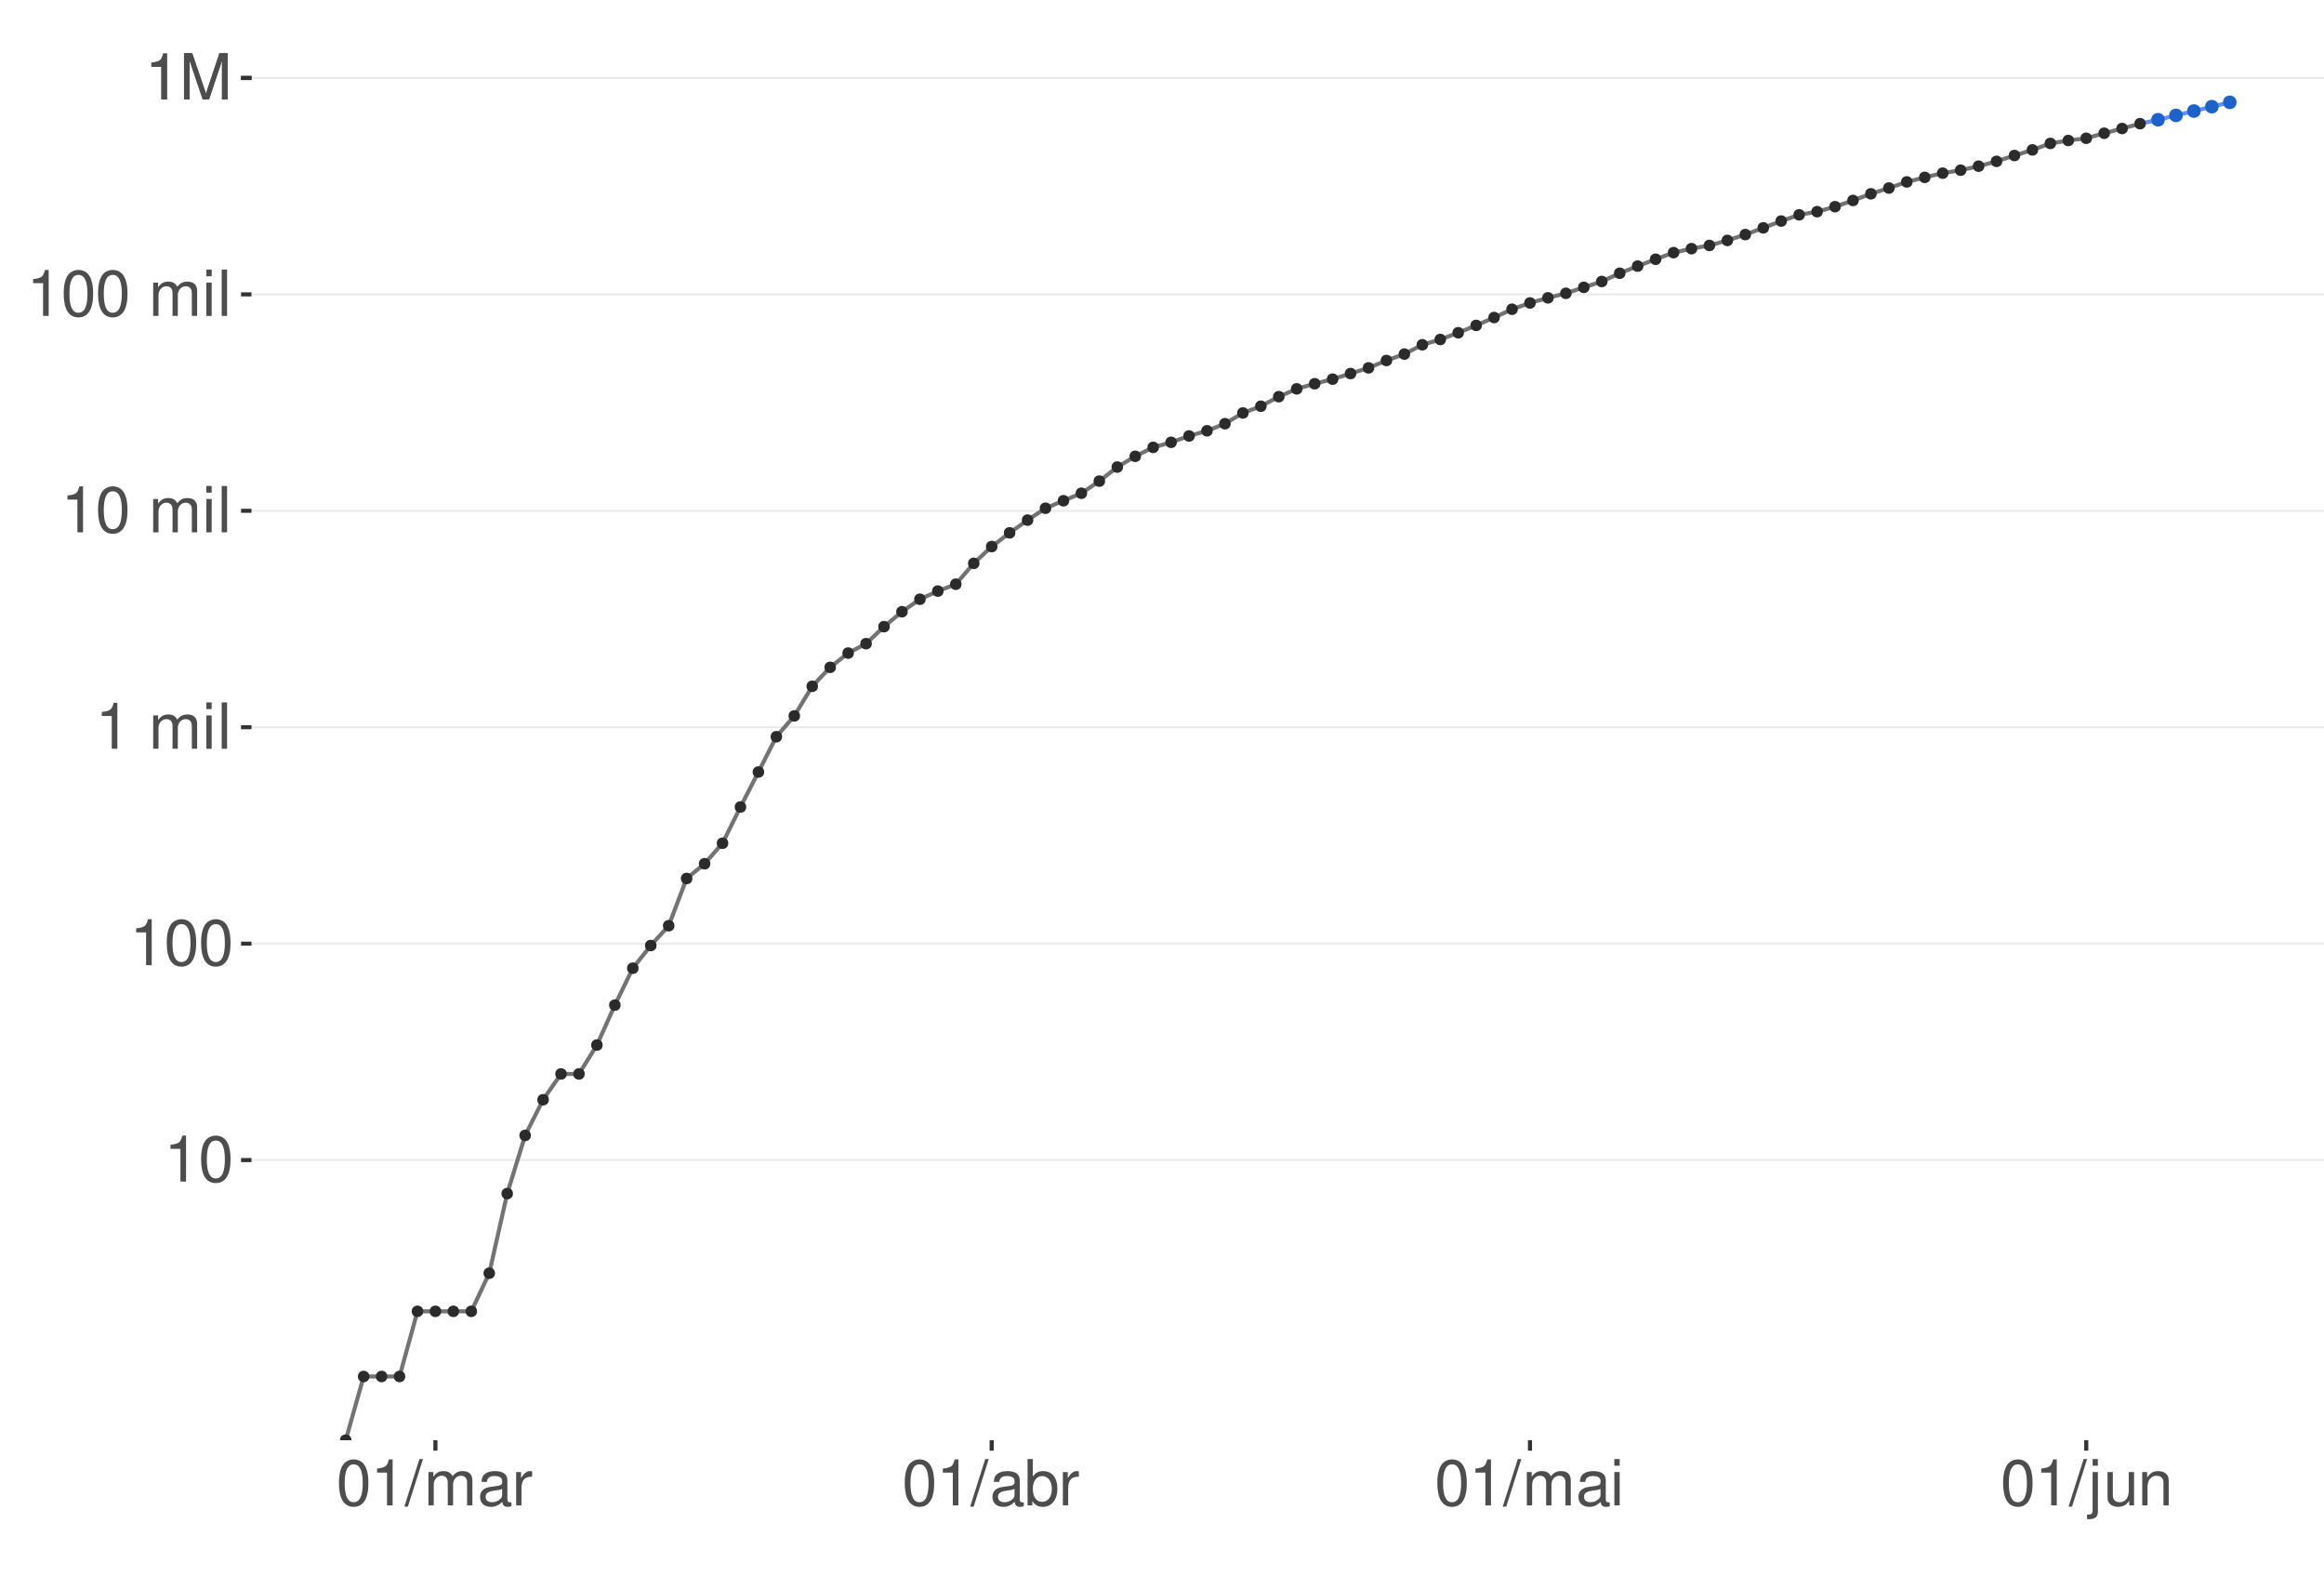 <?xml version="1.0" encoding="UTF-8"?>
<svg xmlns="http://www.w3.org/2000/svg" xmlns:xlink="http://www.w3.org/1999/xlink" width="609pt" height="413pt" viewBox="0 0 609 413" version="1.1">
<defs>
<g>
<symbol overflow="visible" id="glyph0-0">
<path style="stroke:none;" d=""/>
</symbol>
<symbol overflow="visible" id="glyph0-1">
<path style="stroke:none;" d="M 4.312 -8.578 L 4.312 0 L 5.781 0 L 5.781 -12.047 L 4.812 -12.047 C 4.297 -10.188 3.969 -9.938 1.703 -9.641 L 1.703 -8.578 Z M 4.312 -8.578 "/>
</symbol>
<symbol overflow="visible" id="glyph0-2">
<path style="stroke:none;" d="M 4.578 -12.047 C 3.484 -12.047 2.484 -11.547 1.859 -10.734 C 1.094 -9.656 0.719 -8.062 0.719 -5.828 C 0.719 -1.766 2.047 0.391 4.578 0.391 C 7.078 0.391 8.438 -1.766 8.438 -5.734 C 8.438 -8.062 8.078 -9.625 7.297 -10.734 C 6.672 -11.562 5.703 -12.047 4.578 -12.047 Z M 4.578 -10.75 C 6.156 -10.75 6.953 -9.125 6.953 -5.859 C 6.953 -2.438 6.172 -0.828 4.547 -0.828 C 3 -0.828 2.219 -2.5 2.219 -5.812 C 2.219 -9.125 3 -10.75 4.578 -10.75 Z M 4.578 -10.75 "/>
</symbol>
<symbol overflow="visible" id="glyph0-3">
<path style="stroke:none;" d=""/>
</symbol>
<symbol overflow="visible" id="glyph0-4">
<path style="stroke:none;" d="M 1.172 -8.734 L 1.172 0 L 2.562 0 L 2.562 -5.484 C 2.562 -6.75 3.484 -7.766 4.609 -7.766 C 5.641 -7.766 6.234 -7.125 6.234 -6.016 L 6.234 0 L 7.625 0 L 7.625 -5.484 C 7.625 -6.75 8.547 -7.766 9.672 -7.766 C 10.688 -7.766 11.297 -7.109 11.297 -6.016 L 11.297 0 L 12.688 0 L 12.688 -6.547 C 12.688 -8.109 11.797 -8.984 10.156 -8.984 C 9 -8.984 8.297 -8.625 7.484 -7.641 C 6.969 -8.578 6.266 -8.984 5.125 -8.984 C 3.969 -8.984 3.188 -8.547 2.453 -7.5 L 2.453 -8.734 Z M 1.172 -8.734 "/>
</symbol>
<symbol overflow="visible" id="glyph0-5">
<path style="stroke:none;" d="M 2.5 -8.734 L 1.109 -8.734 L 1.109 0 L 2.5 0 Z M 2.5 -12.141 L 1.094 -12.141 L 1.094 -10.391 L 2.5 -10.391 Z M 2.5 -12.141 "/>
</symbol>
<symbol overflow="visible" id="glyph0-6">
<path style="stroke:none;" d="M 2.531 -12.141 L 1.125 -12.141 L 1.125 0 L 2.531 0 Z M 2.531 -12.141 "/>
</symbol>
<symbol overflow="visible" id="glyph0-7">
<path style="stroke:none;" d="M 7.797 0 L 11.203 -10.172 L 11.203 0 L 12.672 0 L 12.672 -12.141 L 10.531 -12.141 L 7 -1.562 L 3.391 -12.141 L 1.25 -12.141 L 1.25 0 L 2.719 0 L 2.719 -10.172 L 6.156 0 Z M 7.797 0 "/>
</symbol>
<symbol overflow="visible" id="glyph0-8">
<path style="stroke:none;" d="M 3.812 -12.141 L -0.141 0.328 L 0.781 0.328 L 4.734 -12.141 Z M 3.812 -12.141 "/>
</symbol>
<symbol overflow="visible" id="glyph0-9">
<path style="stroke:none;" d="M 8.906 -0.812 C 8.766 -0.781 8.688 -0.781 8.609 -0.781 C 8.125 -0.781 7.859 -1.031 7.859 -1.469 L 7.859 -6.594 C 7.859 -8.141 6.734 -8.984 4.578 -8.984 C 3.297 -8.984 2.281 -8.609 1.688 -7.969 C 1.281 -7.516 1.109 -7.016 1.078 -6.141 L 2.484 -6.141 C 2.594 -7.219 3.234 -7.688 4.531 -7.688 C 5.797 -7.688 6.484 -7.234 6.484 -6.391 L 6.484 -6.031 C 6.469 -5.438 6.156 -5.219 5.031 -5.062 C 3.062 -4.812 2.766 -4.75 2.234 -4.531 C 1.219 -4.094 0.703 -3.328 0.703 -2.203 C 0.703 -0.609 1.797 0.391 3.562 0.391 C 4.656 0.391 5.547 0 6.531 -0.906 C 6.625 0 7.062 0.391 7.969 0.391 C 8.266 0.391 8.438 0.344 8.906 0.234 Z M 6.484 -2.75 C 6.484 -2.281 6.344 -2 5.922 -1.609 C 5.359 -1.094 4.688 -0.828 3.859 -0.828 C 2.781 -0.828 2.156 -1.344 2.156 -2.234 C 2.156 -3.141 2.75 -3.609 4.25 -3.828 C 5.734 -4.031 6.016 -4.094 6.484 -4.312 Z M 6.484 -2.75 "/>
</symbol>
<symbol overflow="visible" id="glyph0-10">
<path style="stroke:none;" d="M 1.156 -8.734 L 1.156 0 L 2.547 0 L 2.547 -4.531 C 2.562 -6.625 3.438 -7.562 5.344 -7.516 L 5.344 -8.922 C 5.109 -8.969 4.984 -8.984 4.812 -8.984 C 3.922 -8.984 3.234 -8.438 2.438 -7.141 L 2.438 -8.734 Z M 1.156 -8.734 "/>
</symbol>
<symbol overflow="visible" id="glyph0-11">
<path style="stroke:none;" d="M 0.906 -12.141 L 0.906 0 L 2.156 0 L 2.156 -1.109 C 2.812 -0.094 3.703 0.391 4.906 0.391 C 7.219 0.391 8.719 -1.5 8.719 -4.391 C 8.719 -7.234 7.297 -8.984 4.984 -8.984 C 3.781 -8.984 2.938 -8.531 2.281 -7.547 L 2.281 -12.141 Z M 4.719 -7.672 C 6.266 -7.672 7.266 -6.328 7.266 -4.25 C 7.266 -2.266 6.234 -0.922 4.719 -0.922 C 3.234 -0.922 2.281 -2.25 2.281 -4.297 C 2.281 -6.344 3.234 -7.672 4.719 -7.672 Z M 4.719 -7.672 "/>
</symbol>
<symbol overflow="visible" id="glyph0-12">
<path style="stroke:none;" d="M 1.172 -8.734 L 1.172 1.266 C 1.172 2.125 0.906 2.422 0.031 2.422 C -0.062 2.422 -0.109 2.422 -0.297 2.406 L -0.297 3.578 C -0.141 3.609 -0.047 3.625 0.172 3.625 C 1.734 3.625 2.547 3.016 2.547 1.812 L 2.547 -8.734 Z M 2.547 -12.141 L 1.172 -12.141 L 1.172 -10.391 L 2.547 -10.391 Z M 2.547 -12.141 "/>
</symbol>
<symbol overflow="visible" id="glyph0-13">
<path style="stroke:none;" d="M 8.031 0 L 8.031 -8.734 L 6.641 -8.734 L 6.641 -3.781 C 6.641 -2 5.719 -0.828 4.266 -0.828 C 3.172 -0.828 2.469 -1.5 2.469 -2.547 L 2.469 -8.734 L 1.078 -8.734 L 1.078 -2 C 1.078 -0.547 2.172 0.391 3.859 0.391 C 5.141 0.391 5.969 -0.062 6.781 -1.219 L 6.781 0 Z M 8.031 0 "/>
</symbol>
<symbol overflow="visible" id="glyph0-14">
<path style="stroke:none;" d="M 1.172 -8.734 L 1.172 0 L 2.562 0 L 2.562 -4.812 C 2.562 -6.594 3.5 -7.766 4.938 -7.766 C 6.031 -7.766 6.734 -7.094 6.734 -6.047 L 6.734 0 L 8.109 0 L 8.109 -6.594 C 8.109 -8.047 7.031 -8.984 5.344 -8.984 C 4.047 -8.984 3.219 -8.484 2.453 -7.266 L 2.453 -8.734 Z M 1.172 -8.734 "/>
</symbol>
</g>
<clipPath id="clip1">
  <path d="M 65.906 9.961 L 609 9.961 L 609 377.328 L 65.906 377.328 Z M 65.906 9.961 "/>
</clipPath>
<clipPath id="clip2">
  <path d="M 65.906 303 L 609 303 L 609 305 L 65.906 305 Z M 65.906 303 "/>
</clipPath>
<clipPath id="clip3">
  <path d="M 65.906 246 L 609 246 L 609 248 L 65.906 248 Z M 65.906 246 "/>
</clipPath>
<clipPath id="clip4">
  <path d="M 65.906 190 L 609 190 L 609 191 L 65.906 191 Z M 65.906 190 "/>
</clipPath>
<clipPath id="clip5">
  <path d="M 65.906 133 L 609 133 L 609 135 L 65.906 135 Z M 65.906 133 "/>
</clipPath>
<clipPath id="clip6">
  <path d="M 65.906 76 L 609 76 L 609 78 L 65.906 78 Z M 65.906 76 "/>
</clipPath>
<clipPath id="clip7">
  <path d="M 65.906 20 L 609 20 L 609 21 L 65.906 21 Z M 65.906 20 "/>
</clipPath>
<clipPath id="clip8">
  <path d="M 90 31 L 562 31 L 562 377.328 L 90 377.328 Z M 90 31 "/>
</clipPath>
<clipPath id="clip9">
  <path d="M 89 376 L 92 376 L 92 377.328 L 89 377.328 Z M 89 376 "/>
</clipPath>
<clipPath id="clip10">
  <path d="M 89 375 L 93 375 L 93 377.328 L 89 377.328 Z M 89 375 "/>
</clipPath>
</defs>
<g id="surface17">
<rect x="0" y="0" width="609" height="413" style="fill:rgb(100%,100%,100%);fill-opacity:1;stroke:none;"/>
<rect x="0" y="0" width="609" height="413" style="fill:rgb(100%,100%,100%);fill-opacity:1;stroke:none;"/>
<path style="fill:none;stroke-width:1.067;stroke-linecap:round;stroke-linejoin:round;stroke:rgb(100%,100%,100%);stroke-opacity:1;stroke-miterlimit:10;" d="M 0 413 L 609 413 L 609 0 L 0 0 Z M 0 413 "/>
<g clip-path="url(#clip1)" clip-rule="nonzero">
<path style=" stroke:none;fill-rule:nonzero;fill:rgb(100%,100%,100%);fill-opacity:1;" d="M 65.906 377.328 L 609 377.328 L 609 9.961 L 65.906 9.961 Z M 65.906 377.328 "/>
</g>
<g clip-path="url(#clip2)" clip-rule="nonzero">
<path style="fill:none;stroke-width:0.533;stroke-linecap:butt;stroke-linejoin:round;stroke:rgb(92.157%,92.157%,92.157%);stroke-opacity:1;stroke-miterlimit:10;" d="M 65.906 303.93 L 609 303.93 "/>
</g>
<g clip-path="url(#clip3)" clip-rule="nonzero">
<path style="fill:none;stroke-width:0.533;stroke-linecap:butt;stroke-linejoin:round;stroke:rgb(92.157%,92.157%,92.157%);stroke-opacity:1;stroke-miterlimit:10;" d="M 65.906 247.23 L 609 247.23 "/>
</g>
<g clip-path="url(#clip4)" clip-rule="nonzero">
<path style="fill:none;stroke-width:0.533;stroke-linecap:butt;stroke-linejoin:round;stroke:rgb(92.157%,92.157%,92.157%);stroke-opacity:1;stroke-miterlimit:10;" d="M 65.906 190.531 L 609 190.531 "/>
</g>
<g clip-path="url(#clip5)" clip-rule="nonzero">
<path style="fill:none;stroke-width:0.533;stroke-linecap:butt;stroke-linejoin:round;stroke:rgb(92.157%,92.157%,92.157%);stroke-opacity:1;stroke-miterlimit:10;" d="M 65.906 133.828 L 609 133.828 "/>
</g>
<g clip-path="url(#clip6)" clip-rule="nonzero">
<path style="fill:none;stroke-width:0.533;stroke-linecap:butt;stroke-linejoin:round;stroke:rgb(92.157%,92.157%,92.157%);stroke-opacity:1;stroke-miterlimit:10;" d="M 65.906 77.129 L 609 77.129 "/>
</g>
<g clip-path="url(#clip7)" clip-rule="nonzero">
<path style="fill:none;stroke-width:0.533;stroke-linecap:butt;stroke-linejoin:round;stroke:rgb(92.157%,92.157%,92.157%);stroke-opacity:1;stroke-miterlimit:10;" d="M 65.906 20.43 L 609 20.43 "/>
<path style="fill:none;stroke-width:0.533;stroke-linecap:butt;stroke-linejoin:round;stroke:rgb(92.157%,92.157%,92.157%);stroke-opacity:1;stroke-miterlimit:10;" d="M 65.906 20.43 L 609 20.43 "/>
</g>
<path style=" stroke:none;fill-rule:nonzero;fill:rgb(11.373%,38.431%,79.608%);fill-opacity:0.4;" d="M 565.504 31.309 L 570.207 30.148 L 574.91 28.984 L 579.613 27.824 L 584.312 26.66 L 584.312 26.957 L 579.613 28.078 L 570.207 30.32 L 565.504 31.445 Z M 565.504 31.309 "/>
<path style="fill:none;stroke-width:1.067;stroke-linecap:butt;stroke-linejoin:round;stroke:rgb(39.216%,56.078%,100%);stroke-opacity:1;stroke-miterlimit:10;" d="M 560.805 32.402 L 565.504 31.379 L 570.207 30.234 L 574.91 29.094 L 579.613 27.949 L 584.312 26.809 "/>
<path style="fill-rule:nonzero;fill:rgb(11.373%,38.431%,79.608%);fill-opacity:1;stroke-width:0.709;stroke-linecap:round;stroke-linejoin:round;stroke:rgb(11.373%,38.431%,79.608%);stroke-opacity:1;stroke-miterlimit:10;" d="M 566.926 31.379 C 566.926 33.273 564.086 33.273 564.086 31.379 C 564.086 29.48 566.926 29.48 566.926 31.379 "/>
<path style="fill-rule:nonzero;fill:rgb(11.373%,38.431%,79.608%);fill-opacity:1;stroke-width:0.709;stroke-linecap:round;stroke-linejoin:round;stroke:rgb(11.373%,38.431%,79.608%);stroke-opacity:1;stroke-miterlimit:10;" d="M 571.629 30.234 C 571.629 32.129 568.785 32.129 568.785 30.234 C 568.785 28.34 571.629 28.34 571.629 30.234 "/>
<path style="fill-rule:nonzero;fill:rgb(11.373%,38.431%,79.608%);fill-opacity:1;stroke-width:0.709;stroke-linecap:round;stroke-linejoin:round;stroke:rgb(11.373%,38.431%,79.608%);stroke-opacity:1;stroke-miterlimit:10;" d="M 576.332 29.094 C 576.332 30.988 573.488 30.988 573.488 29.094 C 573.488 27.199 576.332 27.199 576.332 29.094 "/>
<path style="fill-rule:nonzero;fill:rgb(11.373%,38.431%,79.608%);fill-opacity:1;stroke-width:0.709;stroke-linecap:round;stroke-linejoin:round;stroke:rgb(11.373%,38.431%,79.608%);stroke-opacity:1;stroke-miterlimit:10;" d="M 581.031 27.949 C 581.031 29.844 578.191 29.844 578.191 27.949 C 578.191 26.055 581.031 26.055 581.031 27.949 "/>
<path style="fill-rule:nonzero;fill:rgb(11.373%,38.431%,79.608%);fill-opacity:1;stroke-width:0.709;stroke-linecap:round;stroke-linejoin:round;stroke:rgb(11.373%,38.431%,79.608%);stroke-opacity:1;stroke-miterlimit:10;" d="M 585.734 26.809 C 585.734 28.703 582.891 28.703 582.891 26.809 C 582.891 24.914 585.734 24.914 585.734 26.809 "/>
<g clip-path="url(#clip8)" clip-rule="nonzero">
<path style="fill:none;stroke-width:1.067;stroke-linecap:butt;stroke-linejoin:round;stroke:rgb(45.098%,45.098%,45.098%);stroke-opacity:1;stroke-miterlimit:10;" d="M 90.59 377.328 L 95.293 360.629 L 104.699 360.629 L 109.398 343.562 L 123.508 343.562 L 128.207 333.578 L 132.91 312.715 L 137.613 297.469 L 142.316 288.125 L 147.016 281.367 L 151.719 281.367 L 156.422 273.797 L 161.125 263.332 L 165.824 253.664 L 170.527 247.727 L 175.23 242.535 L 179.934 230.16 L 184.633 226.297 L 189.336 220.926 L 194.039 211.426 L 198.738 202.262 L 203.441 193.016 L 208.145 187.562 L 212.848 179.801 L 217.547 174.84 L 222.25 171.102 L 226.953 168.637 L 231.656 164.184 L 236.355 160.273 L 241.059 156.996 L 245.762 154.863 L 250.465 153.062 L 255.164 147.598 L 259.867 143.203 L 264.57 139.602 L 269.273 136.27 L 273.973 133.152 L 278.676 131.191 L 283.379 129.227 L 288.082 126.047 L 292.781 122.367 L 297.484 119.551 L 302.188 117.211 L 306.891 115.883 L 311.59 114.227 L 316.293 112.863 L 320.996 111.008 L 325.699 108.195 L 330.398 106.43 L 335.102 103.926 L 339.805 101.879 L 344.504 100.535 L 349.207 99.336 L 353.91 97.867 L 358.613 96.383 L 363.312 94.449 L 368.016 92.766 L 372.719 90.328 L 377.422 88.945 L 382.121 87.176 L 386.824 85.258 L 391.527 83.195 L 396.23 81.02 L 400.93 79.371 L 405.633 78.031 L 410.336 76.848 L 415.039 75.285 L 419.738 73.75 L 424.441 71.59 L 429.145 69.719 L 433.848 67.922 L 438.547 66.188 L 443.25 65.145 L 447.953 64.305 L 452.656 62.988 L 457.355 61.457 L 462.059 59.703 L 466.762 57.914 L 471.465 56.285 L 476.164 55.461 L 480.867 54.152 L 485.57 52.523 L 490.273 50.777 L 494.973 49.262 L 499.676 47.664 L 504.379 46.465 L 509.078 45.367 L 513.781 44.59 L 518.484 43.539 L 523.188 42.273 L 527.887 40.742 L 532.59 39.277 L 537.293 37.574 L 541.996 36.809 L 546.695 36.227 L 551.398 34.91 L 556.102 33.672 L 560.805 32.402 "/>
</g>
<g clip-path="url(#clip9)" clip-rule="nonzero">
<path style=" stroke:none;fill-rule:nonzero;fill:rgb(16.863%,16.863%,16.863%);fill-opacity:1;" d="M 91.746 377.328 C 91.746 378.867 89.438 378.867 89.438 377.328 C 89.438 375.789 91.746 375.789 91.746 377.328 "/>
</g>
<g clip-path="url(#clip10)" clip-rule="nonzero">
<path style="fill:none;stroke-width:0.709;stroke-linecap:round;stroke-linejoin:round;stroke:rgb(16.863%,16.863%,16.863%);stroke-opacity:1;stroke-miterlimit:10;" d="M 91.746 377.328 C 91.746 378.867 89.438 378.867 89.438 377.328 C 89.438 375.789 91.746 375.789 91.746 377.328 "/>
</g>
<path style="fill-rule:nonzero;fill:rgb(16.863%,16.863%,16.863%);fill-opacity:1;stroke-width:0.709;stroke-linecap:round;stroke-linejoin:round;stroke:rgb(16.863%,16.863%,16.863%);stroke-opacity:1;stroke-miterlimit:10;" d="M 96.449 360.629 C 96.449 362.168 94.141 362.168 94.141 360.629 C 94.141 359.09 96.449 359.09 96.449 360.629 "/>
<path style="fill-rule:nonzero;fill:rgb(16.863%,16.863%,16.863%);fill-opacity:1;stroke-width:0.709;stroke-linecap:round;stroke-linejoin:round;stroke:rgb(16.863%,16.863%,16.863%);stroke-opacity:1;stroke-miterlimit:10;" d="M 101.148 360.629 C 101.148 362.168 98.84 362.168 98.84 360.629 C 98.84 359.09 101.148 359.09 101.148 360.629 "/>
<path style="fill-rule:nonzero;fill:rgb(16.863%,16.863%,16.863%);fill-opacity:1;stroke-width:0.709;stroke-linecap:round;stroke-linejoin:round;stroke:rgb(16.863%,16.863%,16.863%);stroke-opacity:1;stroke-miterlimit:10;" d="M 105.852 360.629 C 105.852 362.168 103.543 362.168 103.543 360.629 C 103.543 359.09 105.852 359.09 105.852 360.629 "/>
<path style="fill-rule:nonzero;fill:rgb(16.863%,16.863%,16.863%);fill-opacity:1;stroke-width:0.709;stroke-linecap:round;stroke-linejoin:round;stroke:rgb(16.863%,16.863%,16.863%);stroke-opacity:1;stroke-miterlimit:10;" d="M 110.555 343.562 C 110.555 345.102 108.246 345.102 108.246 343.562 C 108.246 342.023 110.555 342.023 110.555 343.562 "/>
<path style="fill-rule:nonzero;fill:rgb(16.863%,16.863%,16.863%);fill-opacity:1;stroke-width:0.709;stroke-linecap:round;stroke-linejoin:round;stroke:rgb(16.863%,16.863%,16.863%);stroke-opacity:1;stroke-miterlimit:10;" d="M 115.258 343.562 C 115.258 345.102 112.949 345.102 112.949 343.562 C 112.949 342.023 115.258 342.023 115.258 343.562 "/>
<path style="fill-rule:nonzero;fill:rgb(16.863%,16.863%,16.863%);fill-opacity:1;stroke-width:0.709;stroke-linecap:round;stroke-linejoin:round;stroke:rgb(16.863%,16.863%,16.863%);stroke-opacity:1;stroke-miterlimit:10;" d="M 119.957 343.562 C 119.957 345.102 117.648 345.102 117.648 343.562 C 117.648 342.023 119.957 342.023 119.957 343.562 "/>
<path style="fill-rule:nonzero;fill:rgb(16.863%,16.863%,16.863%);fill-opacity:1;stroke-width:0.709;stroke-linecap:round;stroke-linejoin:round;stroke:rgb(16.863%,16.863%,16.863%);stroke-opacity:1;stroke-miterlimit:10;" d="M 124.66 343.562 C 124.66 345.102 122.352 345.102 122.352 343.562 C 122.352 342.023 124.66 342.023 124.66 343.562 "/>
<path style="fill-rule:nonzero;fill:rgb(16.863%,16.863%,16.863%);fill-opacity:1;stroke-width:0.709;stroke-linecap:round;stroke-linejoin:round;stroke:rgb(16.863%,16.863%,16.863%);stroke-opacity:1;stroke-miterlimit:10;" d="M 129.363 333.578 C 129.363 335.117 127.055 335.117 127.055 333.578 C 127.055 332.039 129.363 332.039 129.363 333.578 "/>
<path style="fill-rule:nonzero;fill:rgb(16.863%,16.863%,16.863%);fill-opacity:1;stroke-width:0.709;stroke-linecap:round;stroke-linejoin:round;stroke:rgb(16.863%,16.863%,16.863%);stroke-opacity:1;stroke-miterlimit:10;" d="M 134.066 312.715 C 134.066 314.254 131.758 314.254 131.758 312.715 C 131.758 311.172 134.066 311.172 134.066 312.715 "/>
<path style="fill-rule:nonzero;fill:rgb(16.863%,16.863%,16.863%);fill-opacity:1;stroke-width:0.709;stroke-linecap:round;stroke-linejoin:round;stroke:rgb(16.863%,16.863%,16.863%);stroke-opacity:1;stroke-miterlimit:10;" d="M 138.766 297.469 C 138.766 299.008 136.457 299.008 136.457 297.469 C 136.457 295.93 138.766 295.93 138.766 297.469 "/>
<path style="fill-rule:nonzero;fill:rgb(16.863%,16.863%,16.863%);fill-opacity:1;stroke-width:0.709;stroke-linecap:round;stroke-linejoin:round;stroke:rgb(16.863%,16.863%,16.863%);stroke-opacity:1;stroke-miterlimit:10;" d="M 143.469 288.125 C 143.469 289.664 141.16 289.664 141.16 288.125 C 141.16 286.586 143.469 286.586 143.469 288.125 "/>
<path style="fill-rule:nonzero;fill:rgb(16.863%,16.863%,16.863%);fill-opacity:1;stroke-width:0.709;stroke-linecap:round;stroke-linejoin:round;stroke:rgb(16.863%,16.863%,16.863%);stroke-opacity:1;stroke-miterlimit:10;" d="M 148.172 281.367 C 148.172 282.906 145.863 282.906 145.863 281.367 C 145.863 279.828 148.172 279.828 148.172 281.367 "/>
<path style="fill-rule:nonzero;fill:rgb(16.863%,16.863%,16.863%);fill-opacity:1;stroke-width:0.709;stroke-linecap:round;stroke-linejoin:round;stroke:rgb(16.863%,16.863%,16.863%);stroke-opacity:1;stroke-miterlimit:10;" d="M 152.875 281.367 C 152.875 282.906 150.562 282.906 150.562 281.367 C 150.562 279.828 152.875 279.828 152.875 281.367 "/>
<path style="fill-rule:nonzero;fill:rgb(16.863%,16.863%,16.863%);fill-opacity:1;stroke-width:0.709;stroke-linecap:round;stroke-linejoin:round;stroke:rgb(16.863%,16.863%,16.863%);stroke-opacity:1;stroke-miterlimit:10;" d="M 157.574 273.797 C 157.574 275.336 155.266 275.336 155.266 273.797 C 155.266 272.254 157.574 272.254 157.574 273.797 "/>
<path style="fill-rule:nonzero;fill:rgb(16.863%,16.863%,16.863%);fill-opacity:1;stroke-width:0.709;stroke-linecap:round;stroke-linejoin:round;stroke:rgb(16.863%,16.863%,16.863%);stroke-opacity:1;stroke-miterlimit:10;" d="M 162.277 263.332 C 162.277 264.871 159.969 264.871 159.969 263.332 C 159.969 261.793 162.277 261.793 162.277 263.332 "/>
<path style="fill-rule:nonzero;fill:rgb(16.863%,16.863%,16.863%);fill-opacity:1;stroke-width:0.709;stroke-linecap:round;stroke-linejoin:round;stroke:rgb(16.863%,16.863%,16.863%);stroke-opacity:1;stroke-miterlimit:10;" d="M 166.98 253.664 C 166.98 255.207 164.672 255.207 164.672 253.664 C 164.672 252.125 166.98 252.125 166.98 253.664 "/>
<path style="fill-rule:nonzero;fill:rgb(16.863%,16.863%,16.863%);fill-opacity:1;stroke-width:0.709;stroke-linecap:round;stroke-linejoin:round;stroke:rgb(16.863%,16.863%,16.863%);stroke-opacity:1;stroke-miterlimit:10;" d="M 171.684 247.727 C 171.684 249.266 169.371 249.266 169.371 247.727 C 169.371 246.188 171.684 246.188 171.684 247.727 "/>
<path style="fill-rule:nonzero;fill:rgb(16.863%,16.863%,16.863%);fill-opacity:1;stroke-width:0.709;stroke-linecap:round;stroke-linejoin:round;stroke:rgb(16.863%,16.863%,16.863%);stroke-opacity:1;stroke-miterlimit:10;" d="M 176.383 242.535 C 176.383 244.074 174.074 244.074 174.074 242.535 C 174.074 240.996 176.383 240.996 176.383 242.535 "/>
<path style="fill-rule:nonzero;fill:rgb(16.863%,16.863%,16.863%);fill-opacity:1;stroke-width:0.709;stroke-linecap:round;stroke-linejoin:round;stroke:rgb(16.863%,16.863%,16.863%);stroke-opacity:1;stroke-miterlimit:10;" d="M 181.086 230.16 C 181.086 231.699 178.777 231.699 178.777 230.16 C 178.777 228.621 181.086 228.621 181.086 230.16 "/>
<path style="fill-rule:nonzero;fill:rgb(16.863%,16.863%,16.863%);fill-opacity:1;stroke-width:0.709;stroke-linecap:round;stroke-linejoin:round;stroke:rgb(16.863%,16.863%,16.863%);stroke-opacity:1;stroke-miterlimit:10;" d="M 185.789 226.297 C 185.789 227.836 183.48 227.836 183.48 226.297 C 183.48 224.754 185.789 224.754 185.789 226.297 "/>
<path style="fill-rule:nonzero;fill:rgb(16.863%,16.863%,16.863%);fill-opacity:1;stroke-width:0.709;stroke-linecap:round;stroke-linejoin:round;stroke:rgb(16.863%,16.863%,16.863%);stroke-opacity:1;stroke-miterlimit:10;" d="M 190.492 220.926 C 190.492 222.465 188.18 222.465 188.18 220.926 C 188.18 219.387 190.492 219.387 190.492 220.926 "/>
<path style="fill-rule:nonzero;fill:rgb(16.863%,16.863%,16.863%);fill-opacity:1;stroke-width:0.709;stroke-linecap:round;stroke-linejoin:round;stroke:rgb(16.863%,16.863%,16.863%);stroke-opacity:1;stroke-miterlimit:10;" d="M 195.191 211.426 C 195.191 212.965 192.883 212.965 192.883 211.426 C 192.883 209.887 195.191 209.887 195.191 211.426 "/>
<path style="fill-rule:nonzero;fill:rgb(16.863%,16.863%,16.863%);fill-opacity:1;stroke-width:0.709;stroke-linecap:round;stroke-linejoin:round;stroke:rgb(16.863%,16.863%,16.863%);stroke-opacity:1;stroke-miterlimit:10;" d="M 199.895 202.262 C 199.895 203.801 197.586 203.801 197.586 202.262 C 197.586 200.723 199.895 200.723 199.895 202.262 "/>
<path style="fill-rule:nonzero;fill:rgb(16.863%,16.863%,16.863%);fill-opacity:1;stroke-width:0.709;stroke-linecap:round;stroke-linejoin:round;stroke:rgb(16.863%,16.863%,16.863%);stroke-opacity:1;stroke-miterlimit:10;" d="M 204.598 193.016 C 204.598 194.555 202.289 194.555 202.289 193.016 C 202.289 191.477 204.598 191.477 204.598 193.016 "/>
<path style="fill-rule:nonzero;fill:rgb(16.863%,16.863%,16.863%);fill-opacity:1;stroke-width:0.709;stroke-linecap:round;stroke-linejoin:round;stroke:rgb(16.863%,16.863%,16.863%);stroke-opacity:1;stroke-miterlimit:10;" d="M 209.301 187.562 C 209.301 189.102 206.988 189.102 206.988 187.562 C 206.988 186.023 209.301 186.023 209.301 187.562 "/>
<path style="fill-rule:nonzero;fill:rgb(16.863%,16.863%,16.863%);fill-opacity:1;stroke-width:0.709;stroke-linecap:round;stroke-linejoin:round;stroke:rgb(16.863%,16.863%,16.863%);stroke-opacity:1;stroke-miterlimit:10;" d="M 214 179.801 C 214 181.34 211.691 181.34 211.691 179.801 C 211.691 178.262 214 178.262 214 179.801 "/>
<path style="fill-rule:nonzero;fill:rgb(16.863%,16.863%,16.863%);fill-opacity:1;stroke-width:0.709;stroke-linecap:round;stroke-linejoin:round;stroke:rgb(16.863%,16.863%,16.863%);stroke-opacity:1;stroke-miterlimit:10;" d="M 218.703 174.84 C 218.703 176.379 216.395 176.379 216.395 174.84 C 216.395 173.301 218.703 173.301 218.703 174.84 "/>
<path style="fill-rule:nonzero;fill:rgb(16.863%,16.863%,16.863%);fill-opacity:1;stroke-width:0.709;stroke-linecap:round;stroke-linejoin:round;stroke:rgb(16.863%,16.863%,16.863%);stroke-opacity:1;stroke-miterlimit:10;" d="M 223.406 171.102 C 223.406 172.641 221.098 172.641 221.098 171.102 C 221.098 169.562 223.406 169.562 223.406 171.102 "/>
<path style="fill-rule:nonzero;fill:rgb(16.863%,16.863%,16.863%);fill-opacity:1;stroke-width:0.709;stroke-linecap:round;stroke-linejoin:round;stroke:rgb(16.863%,16.863%,16.863%);stroke-opacity:1;stroke-miterlimit:10;" d="M 228.109 168.637 C 228.109 170.176 225.797 170.176 225.797 168.637 C 225.797 167.098 228.109 167.098 228.109 168.637 "/>
<path style="fill-rule:nonzero;fill:rgb(16.863%,16.863%,16.863%);fill-opacity:1;stroke-width:0.709;stroke-linecap:round;stroke-linejoin:round;stroke:rgb(16.863%,16.863%,16.863%);stroke-opacity:1;stroke-miterlimit:10;" d="M 232.809 164.184 C 232.809 165.723 230.5 165.723 230.5 164.184 C 230.5 162.645 232.809 162.645 232.809 164.184 "/>
<path style="fill-rule:nonzero;fill:rgb(16.863%,16.863%,16.863%);fill-opacity:1;stroke-width:0.709;stroke-linecap:round;stroke-linejoin:round;stroke:rgb(16.863%,16.863%,16.863%);stroke-opacity:1;stroke-miterlimit:10;" d="M 237.512 160.273 C 237.512 161.812 235.203 161.812 235.203 160.273 C 235.203 158.73 237.512 158.73 237.512 160.273 "/>
<path style="fill-rule:nonzero;fill:rgb(16.863%,16.863%,16.863%);fill-opacity:1;stroke-width:0.709;stroke-linecap:round;stroke-linejoin:round;stroke:rgb(16.863%,16.863%,16.863%);stroke-opacity:1;stroke-miterlimit:10;" d="M 242.215 156.996 C 242.215 158.535 239.906 158.535 239.906 156.996 C 239.906 155.457 242.215 155.457 242.215 156.996 "/>
<path style="fill-rule:nonzero;fill:rgb(16.863%,16.863%,16.863%);fill-opacity:1;stroke-width:0.709;stroke-linecap:round;stroke-linejoin:round;stroke:rgb(16.863%,16.863%,16.863%);stroke-opacity:1;stroke-miterlimit:10;" d="M 246.914 154.863 C 246.914 156.406 244.605 156.406 244.605 154.863 C 244.605 153.324 246.914 153.324 246.914 154.863 "/>
<path style="fill-rule:nonzero;fill:rgb(16.863%,16.863%,16.863%);fill-opacity:1;stroke-width:0.709;stroke-linecap:round;stroke-linejoin:round;stroke:rgb(16.863%,16.863%,16.863%);stroke-opacity:1;stroke-miterlimit:10;" d="M 251.617 153.062 C 251.617 154.602 249.309 154.602 249.309 153.062 C 249.309 151.523 251.617 151.523 251.617 153.062 "/>
<path style="fill-rule:nonzero;fill:rgb(16.863%,16.863%,16.863%);fill-opacity:1;stroke-width:0.709;stroke-linecap:round;stroke-linejoin:round;stroke:rgb(16.863%,16.863%,16.863%);stroke-opacity:1;stroke-miterlimit:10;" d="M 256.32 147.598 C 256.32 149.137 254.012 149.137 254.012 147.598 C 254.012 146.059 256.32 146.059 256.32 147.598 "/>
<path style="fill-rule:nonzero;fill:rgb(16.863%,16.863%,16.863%);fill-opacity:1;stroke-width:0.709;stroke-linecap:round;stroke-linejoin:round;stroke:rgb(16.863%,16.863%,16.863%);stroke-opacity:1;stroke-miterlimit:10;" d="M 261.023 143.203 C 261.023 144.742 258.715 144.742 258.715 143.203 C 258.715 141.664 261.023 141.664 261.023 143.203 "/>
<path style="fill-rule:nonzero;fill:rgb(16.863%,16.863%,16.863%);fill-opacity:1;stroke-width:0.709;stroke-linecap:round;stroke-linejoin:round;stroke:rgb(16.863%,16.863%,16.863%);stroke-opacity:1;stroke-miterlimit:10;" d="M 265.723 139.602 C 265.723 141.141 263.414 141.141 263.414 139.602 C 263.414 138.062 265.723 138.062 265.723 139.602 "/>
<path style="fill-rule:nonzero;fill:rgb(16.863%,16.863%,16.863%);fill-opacity:1;stroke-width:0.709;stroke-linecap:round;stroke-linejoin:round;stroke:rgb(16.863%,16.863%,16.863%);stroke-opacity:1;stroke-miterlimit:10;" d="M 270.426 136.27 C 270.426 137.809 268.117 137.809 268.117 136.27 C 268.117 134.73 270.426 134.73 270.426 136.27 "/>
<path style="fill-rule:nonzero;fill:rgb(16.863%,16.863%,16.863%);fill-opacity:1;stroke-width:0.709;stroke-linecap:round;stroke-linejoin:round;stroke:rgb(16.863%,16.863%,16.863%);stroke-opacity:1;stroke-miterlimit:10;" d="M 275.129 133.152 C 275.129 134.695 272.82 134.695 272.82 133.152 C 272.82 131.613 275.129 131.613 275.129 133.152 "/>
<path style="fill-rule:nonzero;fill:rgb(16.863%,16.863%,16.863%);fill-opacity:1;stroke-width:0.709;stroke-linecap:round;stroke-linejoin:round;stroke:rgb(16.863%,16.863%,16.863%);stroke-opacity:1;stroke-miterlimit:10;" d="M 279.832 131.191 C 279.832 132.734 277.523 132.734 277.523 131.191 C 277.523 129.652 279.832 129.652 279.832 131.191 "/>
<path style="fill-rule:nonzero;fill:rgb(16.863%,16.863%,16.863%);fill-opacity:1;stroke-width:0.709;stroke-linecap:round;stroke-linejoin:round;stroke:rgb(16.863%,16.863%,16.863%);stroke-opacity:1;stroke-miterlimit:10;" d="M 284.531 129.227 C 284.531 130.766 282.223 130.766 282.223 129.227 C 282.223 127.688 284.531 127.688 284.531 129.227 "/>
<path style="fill-rule:nonzero;fill:rgb(16.863%,16.863%,16.863%);fill-opacity:1;stroke-width:0.709;stroke-linecap:round;stroke-linejoin:round;stroke:rgb(16.863%,16.863%,16.863%);stroke-opacity:1;stroke-miterlimit:10;" d="M 289.234 126.047 C 289.234 127.586 286.926 127.586 286.926 126.047 C 286.926 124.508 289.234 124.508 289.234 126.047 "/>
<path style="fill-rule:nonzero;fill:rgb(16.863%,16.863%,16.863%);fill-opacity:1;stroke-width:0.709;stroke-linecap:round;stroke-linejoin:round;stroke:rgb(16.863%,16.863%,16.863%);stroke-opacity:1;stroke-miterlimit:10;" d="M 293.938 122.367 C 293.938 123.906 291.629 123.906 291.629 122.367 C 291.629 120.828 293.938 120.828 293.938 122.367 "/>
<path style="fill-rule:nonzero;fill:rgb(16.863%,16.863%,16.863%);fill-opacity:1;stroke-width:0.709;stroke-linecap:round;stroke-linejoin:round;stroke:rgb(16.863%,16.863%,16.863%);stroke-opacity:1;stroke-miterlimit:10;" d="M 298.641 119.551 C 298.641 121.09 296.332 121.09 296.332 119.551 C 296.332 118.012 298.641 118.012 298.641 119.551 "/>
<path style="fill-rule:nonzero;fill:rgb(16.863%,16.863%,16.863%);fill-opacity:1;stroke-width:0.709;stroke-linecap:round;stroke-linejoin:round;stroke:rgb(16.863%,16.863%,16.863%);stroke-opacity:1;stroke-miterlimit:10;" d="M 303.34 117.211 C 303.34 118.75 301.031 118.75 301.031 117.211 C 301.031 115.672 303.34 115.672 303.34 117.211 "/>
<path style="fill-rule:nonzero;fill:rgb(16.863%,16.863%,16.863%);fill-opacity:1;stroke-width:0.709;stroke-linecap:round;stroke-linejoin:round;stroke:rgb(16.863%,16.863%,16.863%);stroke-opacity:1;stroke-miterlimit:10;" d="M 308.043 115.883 C 308.043 117.422 305.734 117.422 305.734 115.883 C 305.734 114.344 308.043 114.344 308.043 115.883 "/>
<path style="fill-rule:nonzero;fill:rgb(16.863%,16.863%,16.863%);fill-opacity:1;stroke-width:0.709;stroke-linecap:round;stroke-linejoin:round;stroke:rgb(16.863%,16.863%,16.863%);stroke-opacity:1;stroke-miterlimit:10;" d="M 312.746 114.227 C 312.746 115.766 310.438 115.766 310.438 114.227 C 310.438 112.688 312.746 112.688 312.746 114.227 "/>
<path style="fill-rule:nonzero;fill:rgb(16.863%,16.863%,16.863%);fill-opacity:1;stroke-width:0.709;stroke-linecap:round;stroke-linejoin:round;stroke:rgb(16.863%,16.863%,16.863%);stroke-opacity:1;stroke-miterlimit:10;" d="M 317.449 112.863 C 317.449 114.402 315.137 114.402 315.137 112.863 C 315.137 111.324 317.449 111.324 317.449 112.863 "/>
<path style="fill-rule:nonzero;fill:rgb(16.863%,16.863%,16.863%);fill-opacity:1;stroke-width:0.709;stroke-linecap:round;stroke-linejoin:round;stroke:rgb(16.863%,16.863%,16.863%);stroke-opacity:1;stroke-miterlimit:10;" d="M 322.148 111.008 C 322.148 112.547 319.84 112.547 319.84 111.008 C 319.84 109.469 322.148 109.469 322.148 111.008 "/>
<path style="fill-rule:nonzero;fill:rgb(16.863%,16.863%,16.863%);fill-opacity:1;stroke-width:0.709;stroke-linecap:round;stroke-linejoin:round;stroke:rgb(16.863%,16.863%,16.863%);stroke-opacity:1;stroke-miterlimit:10;" d="M 326.852 108.195 C 326.852 109.734 324.543 109.734 324.543 108.195 C 324.543 106.656 326.852 106.656 326.852 108.195 "/>
<path style="fill-rule:nonzero;fill:rgb(16.863%,16.863%,16.863%);fill-opacity:1;stroke-width:0.709;stroke-linecap:round;stroke-linejoin:round;stroke:rgb(16.863%,16.863%,16.863%);stroke-opacity:1;stroke-miterlimit:10;" d="M 331.555 106.43 C 331.555 107.969 329.246 107.969 329.246 106.43 C 329.246 104.891 331.555 104.891 331.555 106.43 "/>
<path style="fill-rule:nonzero;fill:rgb(16.863%,16.863%,16.863%);fill-opacity:1;stroke-width:0.709;stroke-linecap:round;stroke-linejoin:round;stroke:rgb(16.863%,16.863%,16.863%);stroke-opacity:1;stroke-miterlimit:10;" d="M 336.258 103.926 C 336.258 105.465 333.945 105.465 333.945 103.926 C 333.945 102.387 336.258 102.387 336.258 103.926 "/>
<path style="fill-rule:nonzero;fill:rgb(16.863%,16.863%,16.863%);fill-opacity:1;stroke-width:0.709;stroke-linecap:round;stroke-linejoin:round;stroke:rgb(16.863%,16.863%,16.863%);stroke-opacity:1;stroke-miterlimit:10;" d="M 340.957 101.879 C 340.957 103.418 338.648 103.418 338.648 101.879 C 338.648 100.34 340.957 100.34 340.957 101.879 "/>
<path style="fill-rule:nonzero;fill:rgb(16.863%,16.863%,16.863%);fill-opacity:1;stroke-width:0.709;stroke-linecap:round;stroke-linejoin:round;stroke:rgb(16.863%,16.863%,16.863%);stroke-opacity:1;stroke-miterlimit:10;" d="M 345.66 100.535 C 345.66 102.074 343.352 102.074 343.352 100.535 C 343.352 98.996 345.66 98.996 345.66 100.535 "/>
<path style="fill-rule:nonzero;fill:rgb(16.863%,16.863%,16.863%);fill-opacity:1;stroke-width:0.709;stroke-linecap:round;stroke-linejoin:round;stroke:rgb(16.863%,16.863%,16.863%);stroke-opacity:1;stroke-miterlimit:10;" d="M 350.363 99.336 C 350.363 100.875 348.055 100.875 348.055 99.336 C 348.055 97.797 350.363 97.797 350.363 99.336 "/>
<path style="fill-rule:nonzero;fill:rgb(16.863%,16.863%,16.863%);fill-opacity:1;stroke-width:0.709;stroke-linecap:round;stroke-linejoin:round;stroke:rgb(16.863%,16.863%,16.863%);stroke-opacity:1;stroke-miterlimit:10;" d="M 355.066 97.867 C 355.066 99.406 352.754 99.406 352.754 97.867 C 352.754 96.328 355.066 96.328 355.066 97.867 "/>
<path style="fill-rule:nonzero;fill:rgb(16.863%,16.863%,16.863%);fill-opacity:1;stroke-width:0.709;stroke-linecap:round;stroke-linejoin:round;stroke:rgb(16.863%,16.863%,16.863%);stroke-opacity:1;stroke-miterlimit:10;" d="M 359.766 96.383 C 359.766 97.922 357.457 97.922 357.457 96.383 C 357.457 94.84 359.766 94.84 359.766 96.383 "/>
<path style="fill-rule:nonzero;fill:rgb(16.863%,16.863%,16.863%);fill-opacity:1;stroke-width:0.709;stroke-linecap:round;stroke-linejoin:round;stroke:rgb(16.863%,16.863%,16.863%);stroke-opacity:1;stroke-miterlimit:10;" d="M 364.469 94.449 C 364.469 95.988 362.16 95.988 362.16 94.449 C 362.16 92.91 364.469 92.91 364.469 94.449 "/>
<path style="fill-rule:nonzero;fill:rgb(16.863%,16.863%,16.863%);fill-opacity:1;stroke-width:0.709;stroke-linecap:round;stroke-linejoin:round;stroke:rgb(16.863%,16.863%,16.863%);stroke-opacity:1;stroke-miterlimit:10;" d="M 369.172 92.766 C 369.172 94.305 366.863 94.305 366.863 92.766 C 366.863 91.227 369.172 91.227 369.172 92.766 "/>
<path style="fill-rule:nonzero;fill:rgb(16.863%,16.863%,16.863%);fill-opacity:1;stroke-width:0.709;stroke-linecap:round;stroke-linejoin:round;stroke:rgb(16.863%,16.863%,16.863%);stroke-opacity:1;stroke-miterlimit:10;" d="M 373.875 90.328 C 373.875 91.867 371.562 91.867 371.562 90.328 C 371.562 88.789 373.875 88.789 373.875 90.328 "/>
<path style="fill-rule:nonzero;fill:rgb(16.863%,16.863%,16.863%);fill-opacity:1;stroke-width:0.709;stroke-linecap:round;stroke-linejoin:round;stroke:rgb(16.863%,16.863%,16.863%);stroke-opacity:1;stroke-miterlimit:10;" d="M 378.574 88.945 C 378.574 90.484 376.266 90.484 376.266 88.945 C 376.266 87.406 378.574 87.406 378.574 88.945 "/>
<path style="fill-rule:nonzero;fill:rgb(16.863%,16.863%,16.863%);fill-opacity:1;stroke-width:0.709;stroke-linecap:round;stroke-linejoin:round;stroke:rgb(16.863%,16.863%,16.863%);stroke-opacity:1;stroke-miterlimit:10;" d="M 383.277 87.176 C 383.277 88.715 380.969 88.715 380.969 87.176 C 380.969 85.637 383.277 85.637 383.277 87.176 "/>
<path style="fill-rule:nonzero;fill:rgb(16.863%,16.863%,16.863%);fill-opacity:1;stroke-width:0.709;stroke-linecap:round;stroke-linejoin:round;stroke:rgb(16.863%,16.863%,16.863%);stroke-opacity:1;stroke-miterlimit:10;" d="M 387.98 85.258 C 387.98 86.797 385.672 86.797 385.672 85.258 C 385.672 83.719 387.98 83.719 387.98 85.258 "/>
<path style="fill-rule:nonzero;fill:rgb(16.863%,16.863%,16.863%);fill-opacity:1;stroke-width:0.709;stroke-linecap:round;stroke-linejoin:round;stroke:rgb(16.863%,16.863%,16.863%);stroke-opacity:1;stroke-miterlimit:10;" d="M 392.68 83.195 C 392.68 84.734 390.371 84.734 390.371 83.195 C 390.371 81.656 392.68 81.656 392.68 83.195 "/>
<path style="fill-rule:nonzero;fill:rgb(16.863%,16.863%,16.863%);fill-opacity:1;stroke-width:0.709;stroke-linecap:round;stroke-linejoin:round;stroke:rgb(16.863%,16.863%,16.863%);stroke-opacity:1;stroke-miterlimit:10;" d="M 397.383 81.02 C 397.383 82.562 395.074 82.562 395.074 81.02 C 395.074 79.48 397.383 79.48 397.383 81.02 "/>
<path style="fill-rule:nonzero;fill:rgb(16.863%,16.863%,16.863%);fill-opacity:1;stroke-width:0.709;stroke-linecap:round;stroke-linejoin:round;stroke:rgb(16.863%,16.863%,16.863%);stroke-opacity:1;stroke-miterlimit:10;" d="M 402.086 79.371 C 402.086 80.91 399.777 80.91 399.777 79.371 C 399.777 77.832 402.086 77.832 402.086 79.371 "/>
<path style="fill-rule:nonzero;fill:rgb(16.863%,16.863%,16.863%);fill-opacity:1;stroke-width:0.709;stroke-linecap:round;stroke-linejoin:round;stroke:rgb(16.863%,16.863%,16.863%);stroke-opacity:1;stroke-miterlimit:10;" d="M 406.789 78.031 C 406.789 79.574 404.48 79.574 404.48 78.031 C 404.48 76.492 406.789 76.492 406.789 78.031 "/>
<path style="fill-rule:nonzero;fill:rgb(16.863%,16.863%,16.863%);fill-opacity:1;stroke-width:0.709;stroke-linecap:round;stroke-linejoin:round;stroke:rgb(16.863%,16.863%,16.863%);stroke-opacity:1;stroke-miterlimit:10;" d="M 411.488 76.848 C 411.488 78.387 409.18 78.387 409.18 76.848 C 409.18 75.309 411.488 75.309 411.488 76.848 "/>
<path style="fill-rule:nonzero;fill:rgb(16.863%,16.863%,16.863%);fill-opacity:1;stroke-width:0.709;stroke-linecap:round;stroke-linejoin:round;stroke:rgb(16.863%,16.863%,16.863%);stroke-opacity:1;stroke-miterlimit:10;" d="M 416.191 75.285 C 416.191 76.824 413.883 76.824 413.883 75.285 C 413.883 73.746 416.191 73.746 416.191 75.285 "/>
<path style="fill-rule:nonzero;fill:rgb(16.863%,16.863%,16.863%);fill-opacity:1;stroke-width:0.709;stroke-linecap:round;stroke-linejoin:round;stroke:rgb(16.863%,16.863%,16.863%);stroke-opacity:1;stroke-miterlimit:10;" d="M 420.895 73.75 C 420.895 75.289 418.586 75.289 418.586 73.75 C 418.586 72.211 420.895 72.211 420.895 73.75 "/>
<path style="fill-rule:nonzero;fill:rgb(16.863%,16.863%,16.863%);fill-opacity:1;stroke-width:0.709;stroke-linecap:round;stroke-linejoin:round;stroke:rgb(16.863%,16.863%,16.863%);stroke-opacity:1;stroke-miterlimit:10;" d="M 425.598 71.59 C 425.598 73.129 423.289 73.129 423.289 71.59 C 423.289 70.051 425.598 70.051 425.598 71.59 "/>
<path style="fill-rule:nonzero;fill:rgb(16.863%,16.863%,16.863%);fill-opacity:1;stroke-width:0.709;stroke-linecap:round;stroke-linejoin:round;stroke:rgb(16.863%,16.863%,16.863%);stroke-opacity:1;stroke-miterlimit:10;" d="M 430.297 69.719 C 430.297 71.258 427.988 71.258 427.988 69.719 C 427.988 68.18 430.297 68.18 430.297 69.719 "/>
<path style="fill-rule:nonzero;fill:rgb(16.863%,16.863%,16.863%);fill-opacity:1;stroke-width:0.709;stroke-linecap:round;stroke-linejoin:round;stroke:rgb(16.863%,16.863%,16.863%);stroke-opacity:1;stroke-miterlimit:10;" d="M 435 67.922 C 435 69.465 432.691 69.465 432.691 67.922 C 432.691 66.383 435 66.383 435 67.922 "/>
<path style="fill-rule:nonzero;fill:rgb(16.863%,16.863%,16.863%);fill-opacity:1;stroke-width:0.709;stroke-linecap:round;stroke-linejoin:round;stroke:rgb(16.863%,16.863%,16.863%);stroke-opacity:1;stroke-miterlimit:10;" d="M 439.703 66.188 C 439.703 67.727 437.395 67.727 437.395 66.188 C 437.395 64.648 439.703 64.648 439.703 66.188 "/>
<path style="fill-rule:nonzero;fill:rgb(16.863%,16.863%,16.863%);fill-opacity:1;stroke-width:0.709;stroke-linecap:round;stroke-linejoin:round;stroke:rgb(16.863%,16.863%,16.863%);stroke-opacity:1;stroke-miterlimit:10;" d="M 444.406 65.145 C 444.406 66.684 442.098 66.684 442.098 65.145 C 442.098 63.605 444.406 63.605 444.406 65.145 "/>
<path style="fill-rule:nonzero;fill:rgb(16.863%,16.863%,16.863%);fill-opacity:1;stroke-width:0.709;stroke-linecap:round;stroke-linejoin:round;stroke:rgb(16.863%,16.863%,16.863%);stroke-opacity:1;stroke-miterlimit:10;" d="M 449.105 64.305 C 449.105 65.844 446.797 65.844 446.797 64.305 C 446.797 62.766 449.105 62.766 449.105 64.305 "/>
<path style="fill-rule:nonzero;fill:rgb(16.863%,16.863%,16.863%);fill-opacity:1;stroke-width:0.709;stroke-linecap:round;stroke-linejoin:round;stroke:rgb(16.863%,16.863%,16.863%);stroke-opacity:1;stroke-miterlimit:10;" d="M 453.809 62.988 C 453.809 64.527 451.5 64.527 451.5 62.988 C 451.5 61.449 453.809 61.449 453.809 62.988 "/>
<path style="fill-rule:nonzero;fill:rgb(16.863%,16.863%,16.863%);fill-opacity:1;stroke-width:0.709;stroke-linecap:round;stroke-linejoin:round;stroke:rgb(16.863%,16.863%,16.863%);stroke-opacity:1;stroke-miterlimit:10;" d="M 458.512 61.457 C 458.512 62.996 456.203 62.996 456.203 61.457 C 456.203 59.918 458.512 59.918 458.512 61.457 "/>
<path style="fill-rule:nonzero;fill:rgb(16.863%,16.863%,16.863%);fill-opacity:1;stroke-width:0.709;stroke-linecap:round;stroke-linejoin:round;stroke:rgb(16.863%,16.863%,16.863%);stroke-opacity:1;stroke-miterlimit:10;" d="M 463.215 59.703 C 463.215 61.242 460.902 61.242 460.902 59.703 C 460.902 58.164 463.215 58.164 463.215 59.703 "/>
<path style="fill-rule:nonzero;fill:rgb(16.863%,16.863%,16.863%);fill-opacity:1;stroke-width:0.709;stroke-linecap:round;stroke-linejoin:round;stroke:rgb(16.863%,16.863%,16.863%);stroke-opacity:1;stroke-miterlimit:10;" d="M 467.914 57.914 C 467.914 59.453 465.605 59.453 465.605 57.914 C 465.605 56.375 467.914 56.375 467.914 57.914 "/>
<path style="fill-rule:nonzero;fill:rgb(16.863%,16.863%,16.863%);fill-opacity:1;stroke-width:0.709;stroke-linecap:round;stroke-linejoin:round;stroke:rgb(16.863%,16.863%,16.863%);stroke-opacity:1;stroke-miterlimit:10;" d="M 472.617 56.285 C 472.617 57.824 470.309 57.824 470.309 56.285 C 470.309 54.746 472.617 54.746 472.617 56.285 "/>
<path style="fill-rule:nonzero;fill:rgb(16.863%,16.863%,16.863%);fill-opacity:1;stroke-width:0.709;stroke-linecap:round;stroke-linejoin:round;stroke:rgb(16.863%,16.863%,16.863%);stroke-opacity:1;stroke-miterlimit:10;" d="M 477.32 55.461 C 477.32 57 475.012 57 475.012 55.461 C 475.012 53.922 477.32 53.922 477.32 55.461 "/>
<path style="fill-rule:nonzero;fill:rgb(16.863%,16.863%,16.863%);fill-opacity:1;stroke-width:0.709;stroke-linecap:round;stroke-linejoin:round;stroke:rgb(16.863%,16.863%,16.863%);stroke-opacity:1;stroke-miterlimit:10;" d="M 482.023 54.152 C 482.023 55.691 479.711 55.691 479.711 54.152 C 479.711 52.613 482.023 52.613 482.023 54.152 "/>
<path style="fill-rule:nonzero;fill:rgb(16.863%,16.863%,16.863%);fill-opacity:1;stroke-width:0.709;stroke-linecap:round;stroke-linejoin:round;stroke:rgb(16.863%,16.863%,16.863%);stroke-opacity:1;stroke-miterlimit:10;" d="M 486.723 52.523 C 486.723 54.062 484.414 54.062 484.414 52.523 C 484.414 50.984 486.723 50.984 486.723 52.523 "/>
<path style="fill-rule:nonzero;fill:rgb(16.863%,16.863%,16.863%);fill-opacity:1;stroke-width:0.709;stroke-linecap:round;stroke-linejoin:round;stroke:rgb(16.863%,16.863%,16.863%);stroke-opacity:1;stroke-miterlimit:10;" d="M 491.426 50.777 C 491.426 52.316 489.117 52.316 489.117 50.777 C 489.117 49.238 491.426 49.238 491.426 50.777 "/>
<path style="fill-rule:nonzero;fill:rgb(16.863%,16.863%,16.863%);fill-opacity:1;stroke-width:0.709;stroke-linecap:round;stroke-linejoin:round;stroke:rgb(16.863%,16.863%,16.863%);stroke-opacity:1;stroke-miterlimit:10;" d="M 496.129 49.262 C 496.129 50.801 493.82 50.801 493.82 49.262 C 493.82 47.723 496.129 47.723 496.129 49.262 "/>
<path style="fill-rule:nonzero;fill:rgb(16.863%,16.863%,16.863%);fill-opacity:1;stroke-width:0.709;stroke-linecap:round;stroke-linejoin:round;stroke:rgb(16.863%,16.863%,16.863%);stroke-opacity:1;stroke-miterlimit:10;" d="M 500.832 47.664 C 500.832 49.203 498.52 49.203 498.52 47.664 C 498.52 46.125 500.832 46.125 500.832 47.664 "/>
<path style="fill-rule:nonzero;fill:rgb(16.863%,16.863%,16.863%);fill-opacity:1;stroke-width:0.709;stroke-linecap:round;stroke-linejoin:round;stroke:rgb(16.863%,16.863%,16.863%);stroke-opacity:1;stroke-miterlimit:10;" d="M 505.531 46.465 C 505.531 48.004 503.223 48.004 503.223 46.465 C 503.223 44.926 505.531 44.926 505.531 46.465 "/>
<path style="fill-rule:nonzero;fill:rgb(16.863%,16.863%,16.863%);fill-opacity:1;stroke-width:0.709;stroke-linecap:round;stroke-linejoin:round;stroke:rgb(16.863%,16.863%,16.863%);stroke-opacity:1;stroke-miterlimit:10;" d="M 510.234 45.367 C 510.234 46.906 507.926 46.906 507.926 45.367 C 507.926 43.828 510.234 43.828 510.234 45.367 "/>
<path style="fill-rule:nonzero;fill:rgb(16.863%,16.863%,16.863%);fill-opacity:1;stroke-width:0.709;stroke-linecap:round;stroke-linejoin:round;stroke:rgb(16.863%,16.863%,16.863%);stroke-opacity:1;stroke-miterlimit:10;" d="M 514.938 44.59 C 514.938 46.129 512.629 46.129 512.629 44.59 C 512.629 43.047 514.938 43.047 514.938 44.59 "/>
<path style="fill-rule:nonzero;fill:rgb(16.863%,16.863%,16.863%);fill-opacity:1;stroke-width:0.709;stroke-linecap:round;stroke-linejoin:round;stroke:rgb(16.863%,16.863%,16.863%);stroke-opacity:1;stroke-miterlimit:10;" d="M 519.641 43.539 C 519.641 45.078 517.328 45.078 517.328 43.539 C 517.328 42 519.641 42 519.641 43.539 "/>
<path style="fill-rule:nonzero;fill:rgb(16.863%,16.863%,16.863%);fill-opacity:1;stroke-width:0.709;stroke-linecap:round;stroke-linejoin:round;stroke:rgb(16.863%,16.863%,16.863%);stroke-opacity:1;stroke-miterlimit:10;" d="M 524.34 42.273 C 524.34 43.812 522.031 43.812 522.031 42.273 C 522.031 40.734 524.34 40.734 524.34 42.273 "/>
<path style="fill-rule:nonzero;fill:rgb(16.863%,16.863%,16.863%);fill-opacity:1;stroke-width:0.709;stroke-linecap:round;stroke-linejoin:round;stroke:rgb(16.863%,16.863%,16.863%);stroke-opacity:1;stroke-miterlimit:10;" d="M 529.043 40.742 C 529.043 42.285 526.734 42.285 526.734 40.742 C 526.734 39.203 529.043 39.203 529.043 40.742 "/>
<path style="fill-rule:nonzero;fill:rgb(16.863%,16.863%,16.863%);fill-opacity:1;stroke-width:0.709;stroke-linecap:round;stroke-linejoin:round;stroke:rgb(16.863%,16.863%,16.863%);stroke-opacity:1;stroke-miterlimit:10;" d="M 533.746 39.277 C 533.746 40.816 531.438 40.816 531.438 39.277 C 531.438 37.734 533.746 37.734 533.746 39.277 "/>
<path style="fill-rule:nonzero;fill:rgb(16.863%,16.863%,16.863%);fill-opacity:1;stroke-width:0.709;stroke-linecap:round;stroke-linejoin:round;stroke:rgb(16.863%,16.863%,16.863%);stroke-opacity:1;stroke-miterlimit:10;" d="M 538.445 37.574 C 538.445 39.113 536.137 39.113 536.137 37.574 C 536.137 36.035 538.445 36.035 538.445 37.574 "/>
<path style="fill-rule:nonzero;fill:rgb(16.863%,16.863%,16.863%);fill-opacity:1;stroke-width:0.709;stroke-linecap:round;stroke-linejoin:round;stroke:rgb(16.863%,16.863%,16.863%);stroke-opacity:1;stroke-miterlimit:10;" d="M 543.148 36.809 C 543.148 38.348 540.84 38.348 540.84 36.809 C 540.84 35.27 543.148 35.27 543.148 36.809 "/>
<path style="fill-rule:nonzero;fill:rgb(16.863%,16.863%,16.863%);fill-opacity:1;stroke-width:0.709;stroke-linecap:round;stroke-linejoin:round;stroke:rgb(16.863%,16.863%,16.863%);stroke-opacity:1;stroke-miterlimit:10;" d="M 547.852 36.227 C 547.852 37.766 545.543 37.766 545.543 36.227 C 545.543 34.688 547.852 34.688 547.852 36.227 "/>
<path style="fill-rule:nonzero;fill:rgb(16.863%,16.863%,16.863%);fill-opacity:1;stroke-width:0.709;stroke-linecap:round;stroke-linejoin:round;stroke:rgb(16.863%,16.863%,16.863%);stroke-opacity:1;stroke-miterlimit:10;" d="M 552.555 34.91 C 552.555 36.449 550.246 36.449 550.246 34.91 C 550.246 33.371 552.555 33.371 552.555 34.91 "/>
<path style="fill-rule:nonzero;fill:rgb(16.863%,16.863%,16.863%);fill-opacity:1;stroke-width:0.709;stroke-linecap:round;stroke-linejoin:round;stroke:rgb(16.863%,16.863%,16.863%);stroke-opacity:1;stroke-miterlimit:10;" d="M 557.254 33.672 C 557.254 35.211 554.945 35.211 554.945 33.672 C 554.945 32.133 557.254 32.133 557.254 33.672 "/>
<path style="fill-rule:nonzero;fill:rgb(16.863%,16.863%,16.863%);fill-opacity:1;stroke-width:0.709;stroke-linecap:round;stroke-linejoin:round;stroke:rgb(16.863%,16.863%,16.863%);stroke-opacity:1;stroke-miterlimit:10;" d="M 561.957 32.402 C 561.957 33.941 559.648 33.941 559.648 32.402 C 559.648 30.863 561.957 30.863 561.957 32.402 "/>
<g style="fill:rgb(30.196%,30.196%,30.196%);fill-opacity:1;">
  <use xlink:href="#glyph0-1" x="42.973" y="309.567"/>
  <use xlink:href="#glyph0-2" x="51.973" y="309.567"/>
</g>
<g style="fill:rgb(30.196%,30.196%,30.196%);fill-opacity:1;">
  <use xlink:href="#glyph0-1" x="33.973" y="252.868"/>
  <use xlink:href="#glyph0-2" x="42.973" y="252.868"/>
  <use xlink:href="#glyph0-2" x="51.973" y="252.868"/>
</g>
<g style="fill:rgb(30.196%,30.196%,30.196%);fill-opacity:1;">
  <use xlink:href="#glyph0-1" x="24.973" y="196.169"/>
  <use xlink:href="#glyph0-3" x="33.973" y="196.169"/>
  <use xlink:href="#glyph0-4" x="38.973" y="196.169"/>
  <use xlink:href="#glyph0-5" x="52.973" y="196.169"/>
  <use xlink:href="#glyph0-6" x="56.973" y="196.169"/>
</g>
<g style="fill:rgb(30.196%,30.196%,30.196%);fill-opacity:1;">
  <use xlink:href="#glyph0-1" x="15.973" y="139.466"/>
  <use xlink:href="#glyph0-2" x="24.973" y="139.466"/>
  <use xlink:href="#glyph0-3" x="33.973" y="139.466"/>
  <use xlink:href="#glyph0-4" x="38.973" y="139.466"/>
  <use xlink:href="#glyph0-5" x="52.973" y="139.466"/>
  <use xlink:href="#glyph0-6" x="56.973" y="139.466"/>
</g>
<g style="fill:rgb(30.196%,30.196%,30.196%);fill-opacity:1;">
  <use xlink:href="#glyph0-1" x="6.973" y="82.767"/>
  <use xlink:href="#glyph0-2" x="15.973" y="82.767"/>
  <use xlink:href="#glyph0-2" x="24.973" y="82.767"/>
  <use xlink:href="#glyph0-3" x="33.973" y="82.767"/>
  <use xlink:href="#glyph0-4" x="38.973" y="82.767"/>
  <use xlink:href="#glyph0-5" x="52.973" y="82.767"/>
  <use xlink:href="#glyph0-6" x="56.973" y="82.767"/>
</g>
<g style="fill:rgb(30.196%,30.196%,30.196%);fill-opacity:1;">
  <use xlink:href="#glyph0-1" x="37.973" y="26.067"/>
  <use xlink:href="#glyph0-7" x="46.973" y="26.067"/>
</g>
<g style="fill:rgb(30.196%,30.196%,30.196%);fill-opacity:1;">
  <use xlink:href="#glyph0-1" x="37.973" y="26.067"/>
  <use xlink:href="#glyph0-7" x="46.973" y="26.067"/>
</g>
<path style="fill:none;stroke-width:1.067;stroke-linecap:butt;stroke-linejoin:round;stroke:rgb(20%,20%,20%);stroke-opacity:1;stroke-miterlimit:10;" d="M 63.164 303.93 L 65.906 303.93 "/>
<path style="fill:none;stroke-width:1.067;stroke-linecap:butt;stroke-linejoin:round;stroke:rgb(20%,20%,20%);stroke-opacity:1;stroke-miterlimit:10;" d="M 63.164 247.23 L 65.906 247.23 "/>
<path style="fill:none;stroke-width:1.067;stroke-linecap:butt;stroke-linejoin:round;stroke:rgb(20%,20%,20%);stroke-opacity:1;stroke-miterlimit:10;" d="M 63.164 190.531 L 65.906 190.531 "/>
<path style="fill:none;stroke-width:1.067;stroke-linecap:butt;stroke-linejoin:round;stroke:rgb(20%,20%,20%);stroke-opacity:1;stroke-miterlimit:10;" d="M 63.164 133.828 L 65.906 133.828 "/>
<path style="fill:none;stroke-width:1.067;stroke-linecap:butt;stroke-linejoin:round;stroke:rgb(20%,20%,20%);stroke-opacity:1;stroke-miterlimit:10;" d="M 63.164 77.129 L 65.906 77.129 "/>
<path style="fill:none;stroke-width:1.067;stroke-linecap:butt;stroke-linejoin:round;stroke:rgb(20%,20%,20%);stroke-opacity:1;stroke-miterlimit:10;" d="M 63.164 20.43 L 65.906 20.43 "/>
<path style="fill:none;stroke-width:1.067;stroke-linecap:butt;stroke-linejoin:round;stroke:rgb(20%,20%,20%);stroke-opacity:1;stroke-miterlimit:10;" d="M 63.164 20.43 L 65.906 20.43 "/>
<path style="fill:none;stroke-width:1.067;stroke-linecap:butt;stroke-linejoin:round;stroke:rgb(20%,20%,20%);stroke-opacity:1;stroke-miterlimit:10;" d="M 114.102 380.07 L 114.102 377.328 "/>
<path style="fill:none;stroke-width:1.067;stroke-linecap:butt;stroke-linejoin:round;stroke:rgb(20%,20%,20%);stroke-opacity:1;stroke-miterlimit:10;" d="M 259.867 380.07 L 259.867 377.328 "/>
<path style="fill:none;stroke-width:1.067;stroke-linecap:butt;stroke-linejoin:round;stroke:rgb(20%,20%,20%);stroke-opacity:1;stroke-miterlimit:10;" d="M 400.93 380.07 L 400.93 377.328 "/>
<path style="fill:none;stroke-width:1.067;stroke-linecap:butt;stroke-linejoin:round;stroke:rgb(20%,20%,20%);stroke-opacity:1;stroke-miterlimit:10;" d="M 546.695 380.07 L 546.695 377.328 "/>
<g style="fill:rgb(30.196%,30.196%,30.196%);fill-opacity:1;">
  <use xlink:href="#glyph0-2" x="88.102" y="394.399"/>
  <use xlink:href="#glyph0-1" x="97.102" y="394.399"/>
  <use xlink:href="#glyph0-8" x="106.102" y="394.399"/>
  <use xlink:href="#glyph0-4" x="111.102" y="394.399"/>
  <use xlink:href="#glyph0-9" x="125.102" y="394.399"/>
  <use xlink:href="#glyph0-10" x="134.102" y="394.399"/>
</g>
<g style="fill:rgb(30.196%,30.196%,30.196%);fill-opacity:1;">
  <use xlink:href="#glyph0-2" x="236.367" y="394.399"/>
  <use xlink:href="#glyph0-1" x="245.367" y="394.399"/>
  <use xlink:href="#glyph0-8" x="254.367" y="394.399"/>
  <use xlink:href="#glyph0-9" x="259.367" y="394.399"/>
  <use xlink:href="#glyph0-11" x="268.367" y="394.399"/>
  <use xlink:href="#glyph0-10" x="277.367" y="394.399"/>
</g>
<g style="fill:rgb(30.196%,30.196%,30.196%);fill-opacity:1;">
  <use xlink:href="#glyph0-2" x="375.93" y="394.399"/>
  <use xlink:href="#glyph0-1" x="384.93" y="394.399"/>
  <use xlink:href="#glyph0-8" x="393.93" y="394.399"/>
  <use xlink:href="#glyph0-4" x="398.93" y="394.399"/>
  <use xlink:href="#glyph0-9" x="412.93" y="394.399"/>
  <use xlink:href="#glyph0-5" x="421.93" y="394.399"/>
</g>
<g style="fill:rgb(30.196%,30.196%,30.196%);fill-opacity:1;">
  <use xlink:href="#glyph0-2" x="524.195" y="394.399"/>
  <use xlink:href="#glyph0-1" x="533.195" y="394.399"/>
  <use xlink:href="#glyph0-8" x="542.195" y="394.399"/>
  <use xlink:href="#glyph0-12" x="547.195" y="394.399"/>
  <use xlink:href="#glyph0-13" x="551.195" y="394.399"/>
  <use xlink:href="#glyph0-14" x="560.195" y="394.399"/>
</g>
</g>
</svg>
